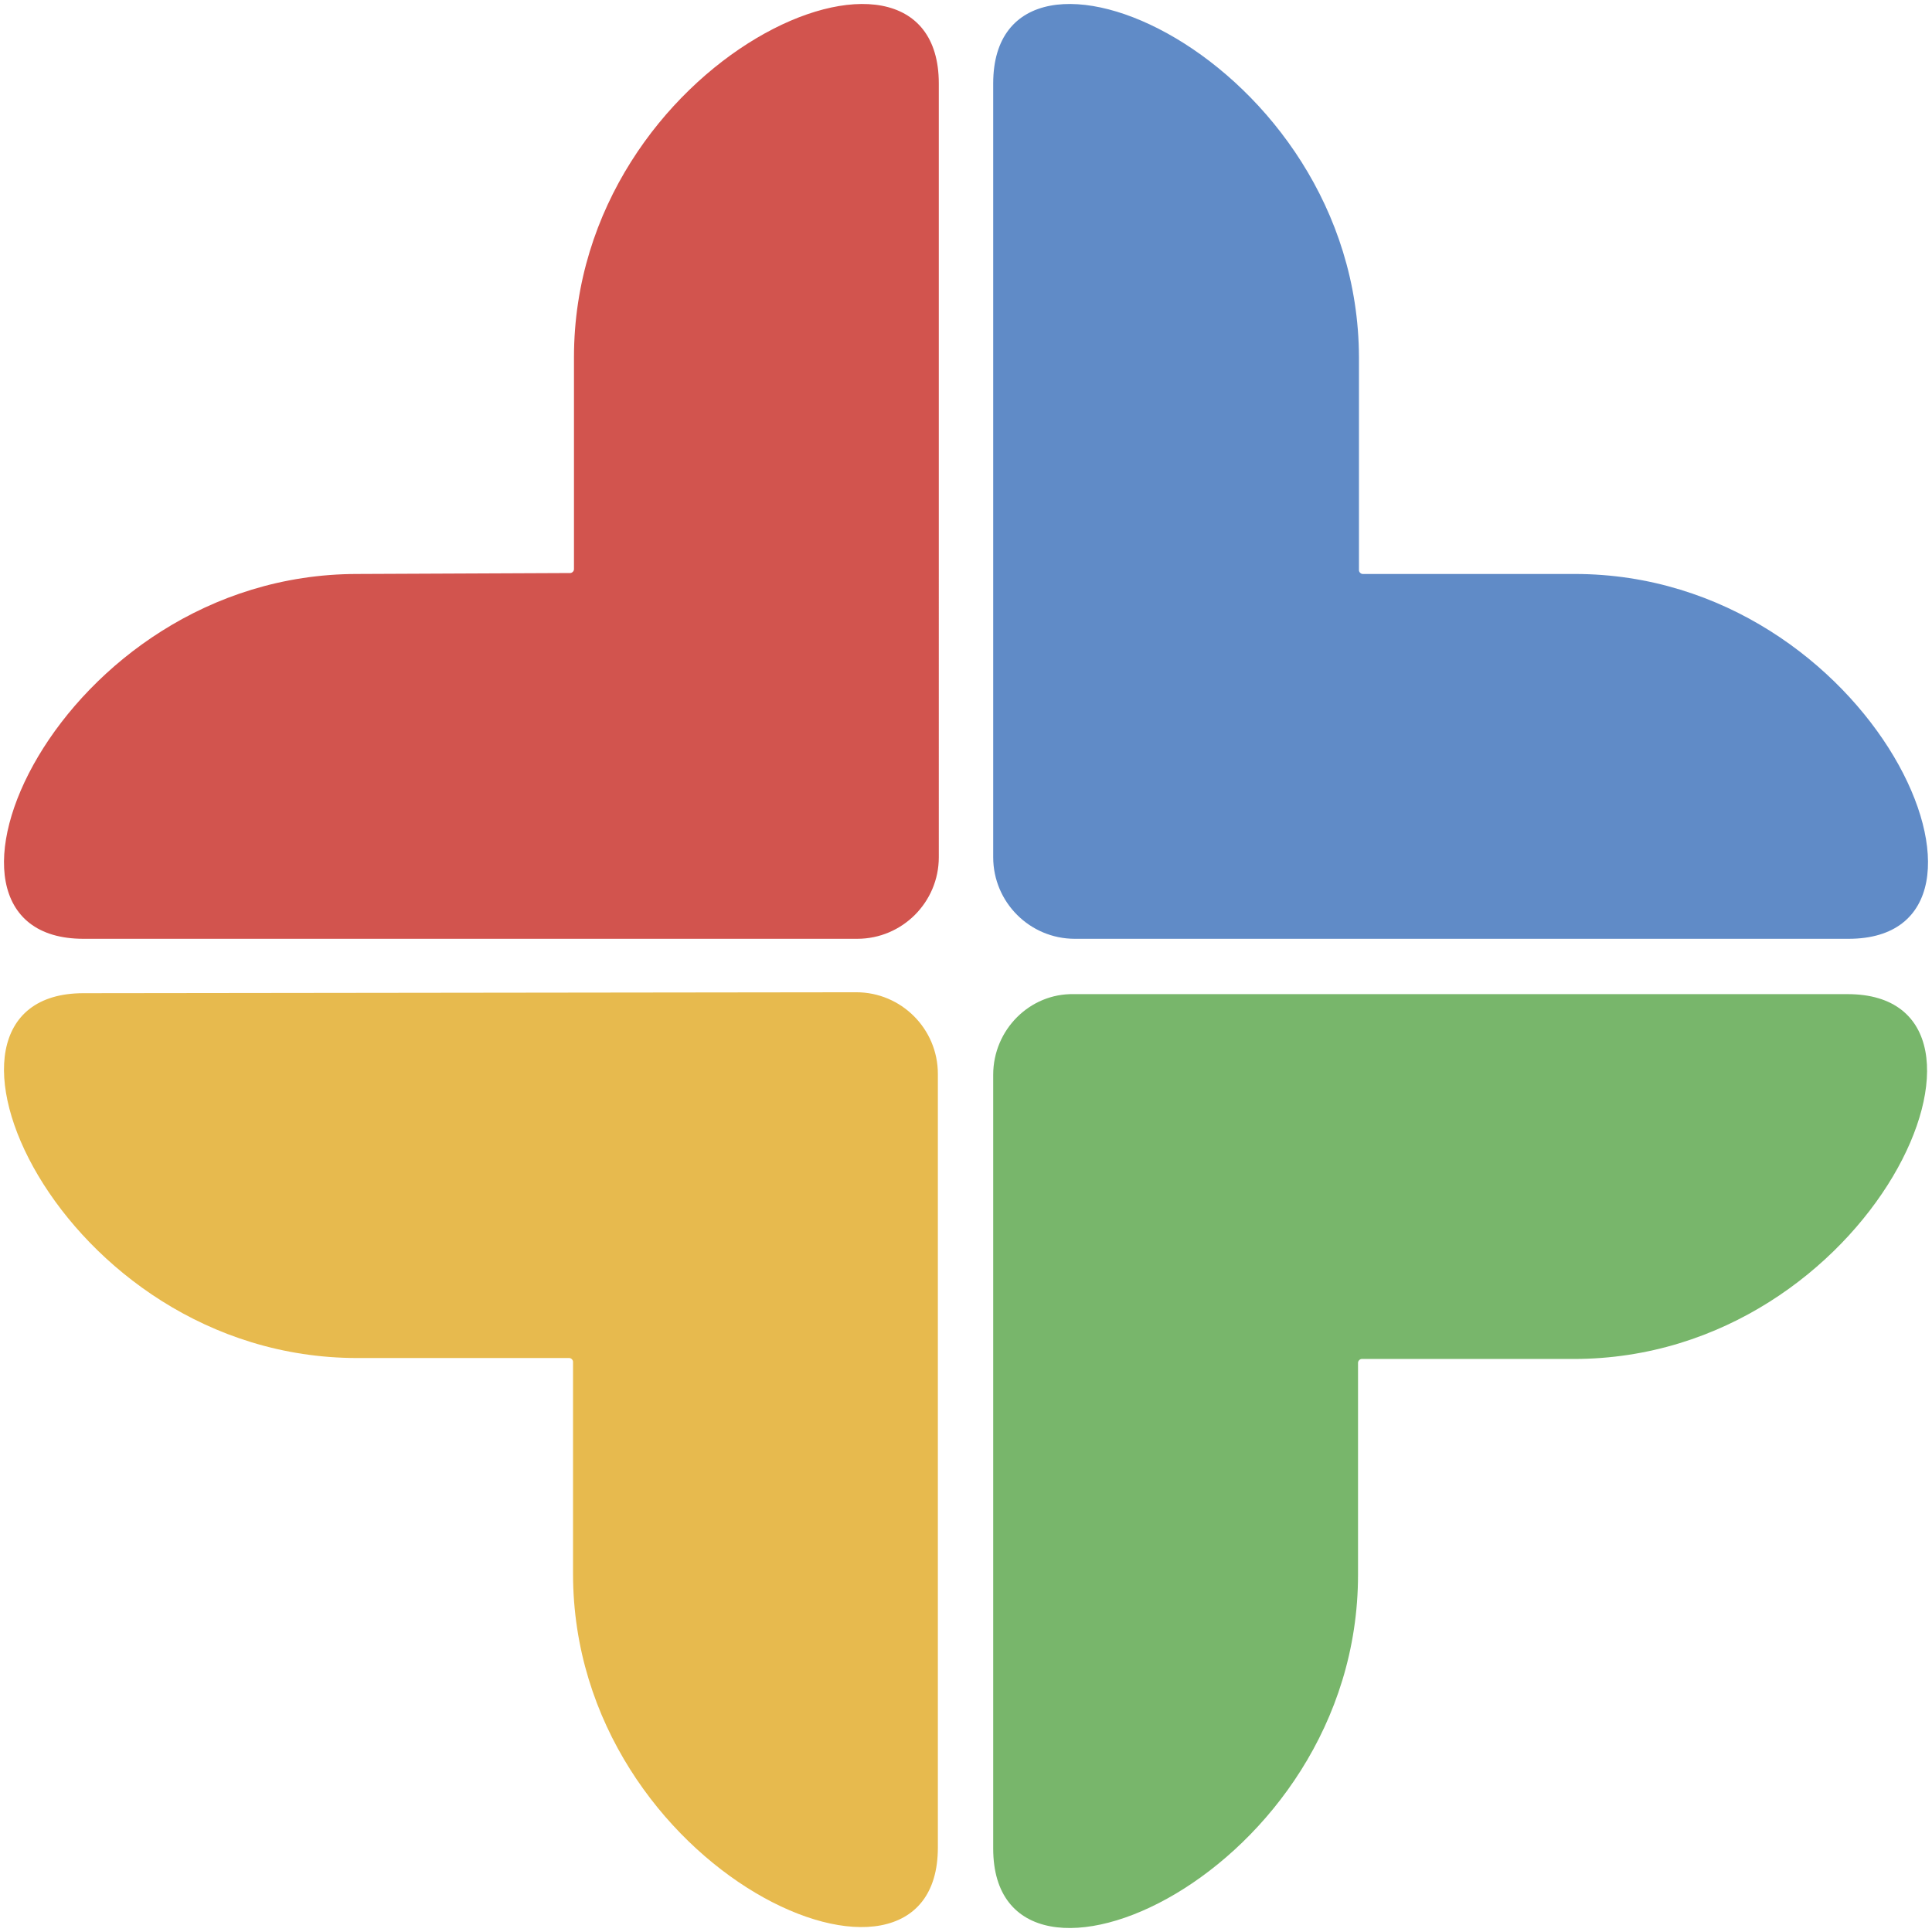 <svg version="1.1" xmlns="http://www.w3.org/2000/svg" xmlns:xlink="http://www.w3.org/1999/xlink" x="0px" y="0px" viewBox="0 0 206 206" style="enable-background:new 0 0 206 206;" xml:space="preserve">
	<style type="text/css">.st0{fill:#E7BA4E;}.st1{fill:#D2544E;}.st2{fill:#608BC7;}.st3{fill:#78B66B;}</style>
	<path class="st0" d="M8.9,105.9c-19.8,0-2.8,38.9,29.2,38.9h22.6c0.2,0,0.4,0.2,0.4,0.4v22.6c0,32,38.9,49,38.9,29.2v-82.5
		c0-4.8-3.9-8.7-8.7-8.7L8.9,105.9z"/>
	<path class="st1" d="M38.1,61.2c-32,0-49,38.9-29.2,38.9h82.5c4.8,0,8.7-3.9,8.7-8.7V8.9c0-19.8-38.9-2.8-38.9,29.2v22.6
		c0,0.2-0.2,0.4-0.4,0.4L38.1,61.2L38.1,61.2z"/>
	<path class="st2" d="M105.9,8.9v82.5c0,4.8,3.9,8.7,8.7,8.7h82.5c19.8,0,2.8-38.9-29.2-38.9h-22.6c-0.2,0-0.4-0.2-0.4-0.4V38.1
		C144.8,6.1,105.9-10.9,105.9,8.9z"/>
	<path class="st3" d="M105.9,114.6v82.5c0,19.8,38.9,2.8,38.9-29.2v-22.6c0-0.2,0.2-0.4,0.4-0.4h22.6c32,0,49-38.9,29.2-38.9h-82.5
	C109.8,105.9,105.9,109.8,105.9,114.6z"/>
</svg>